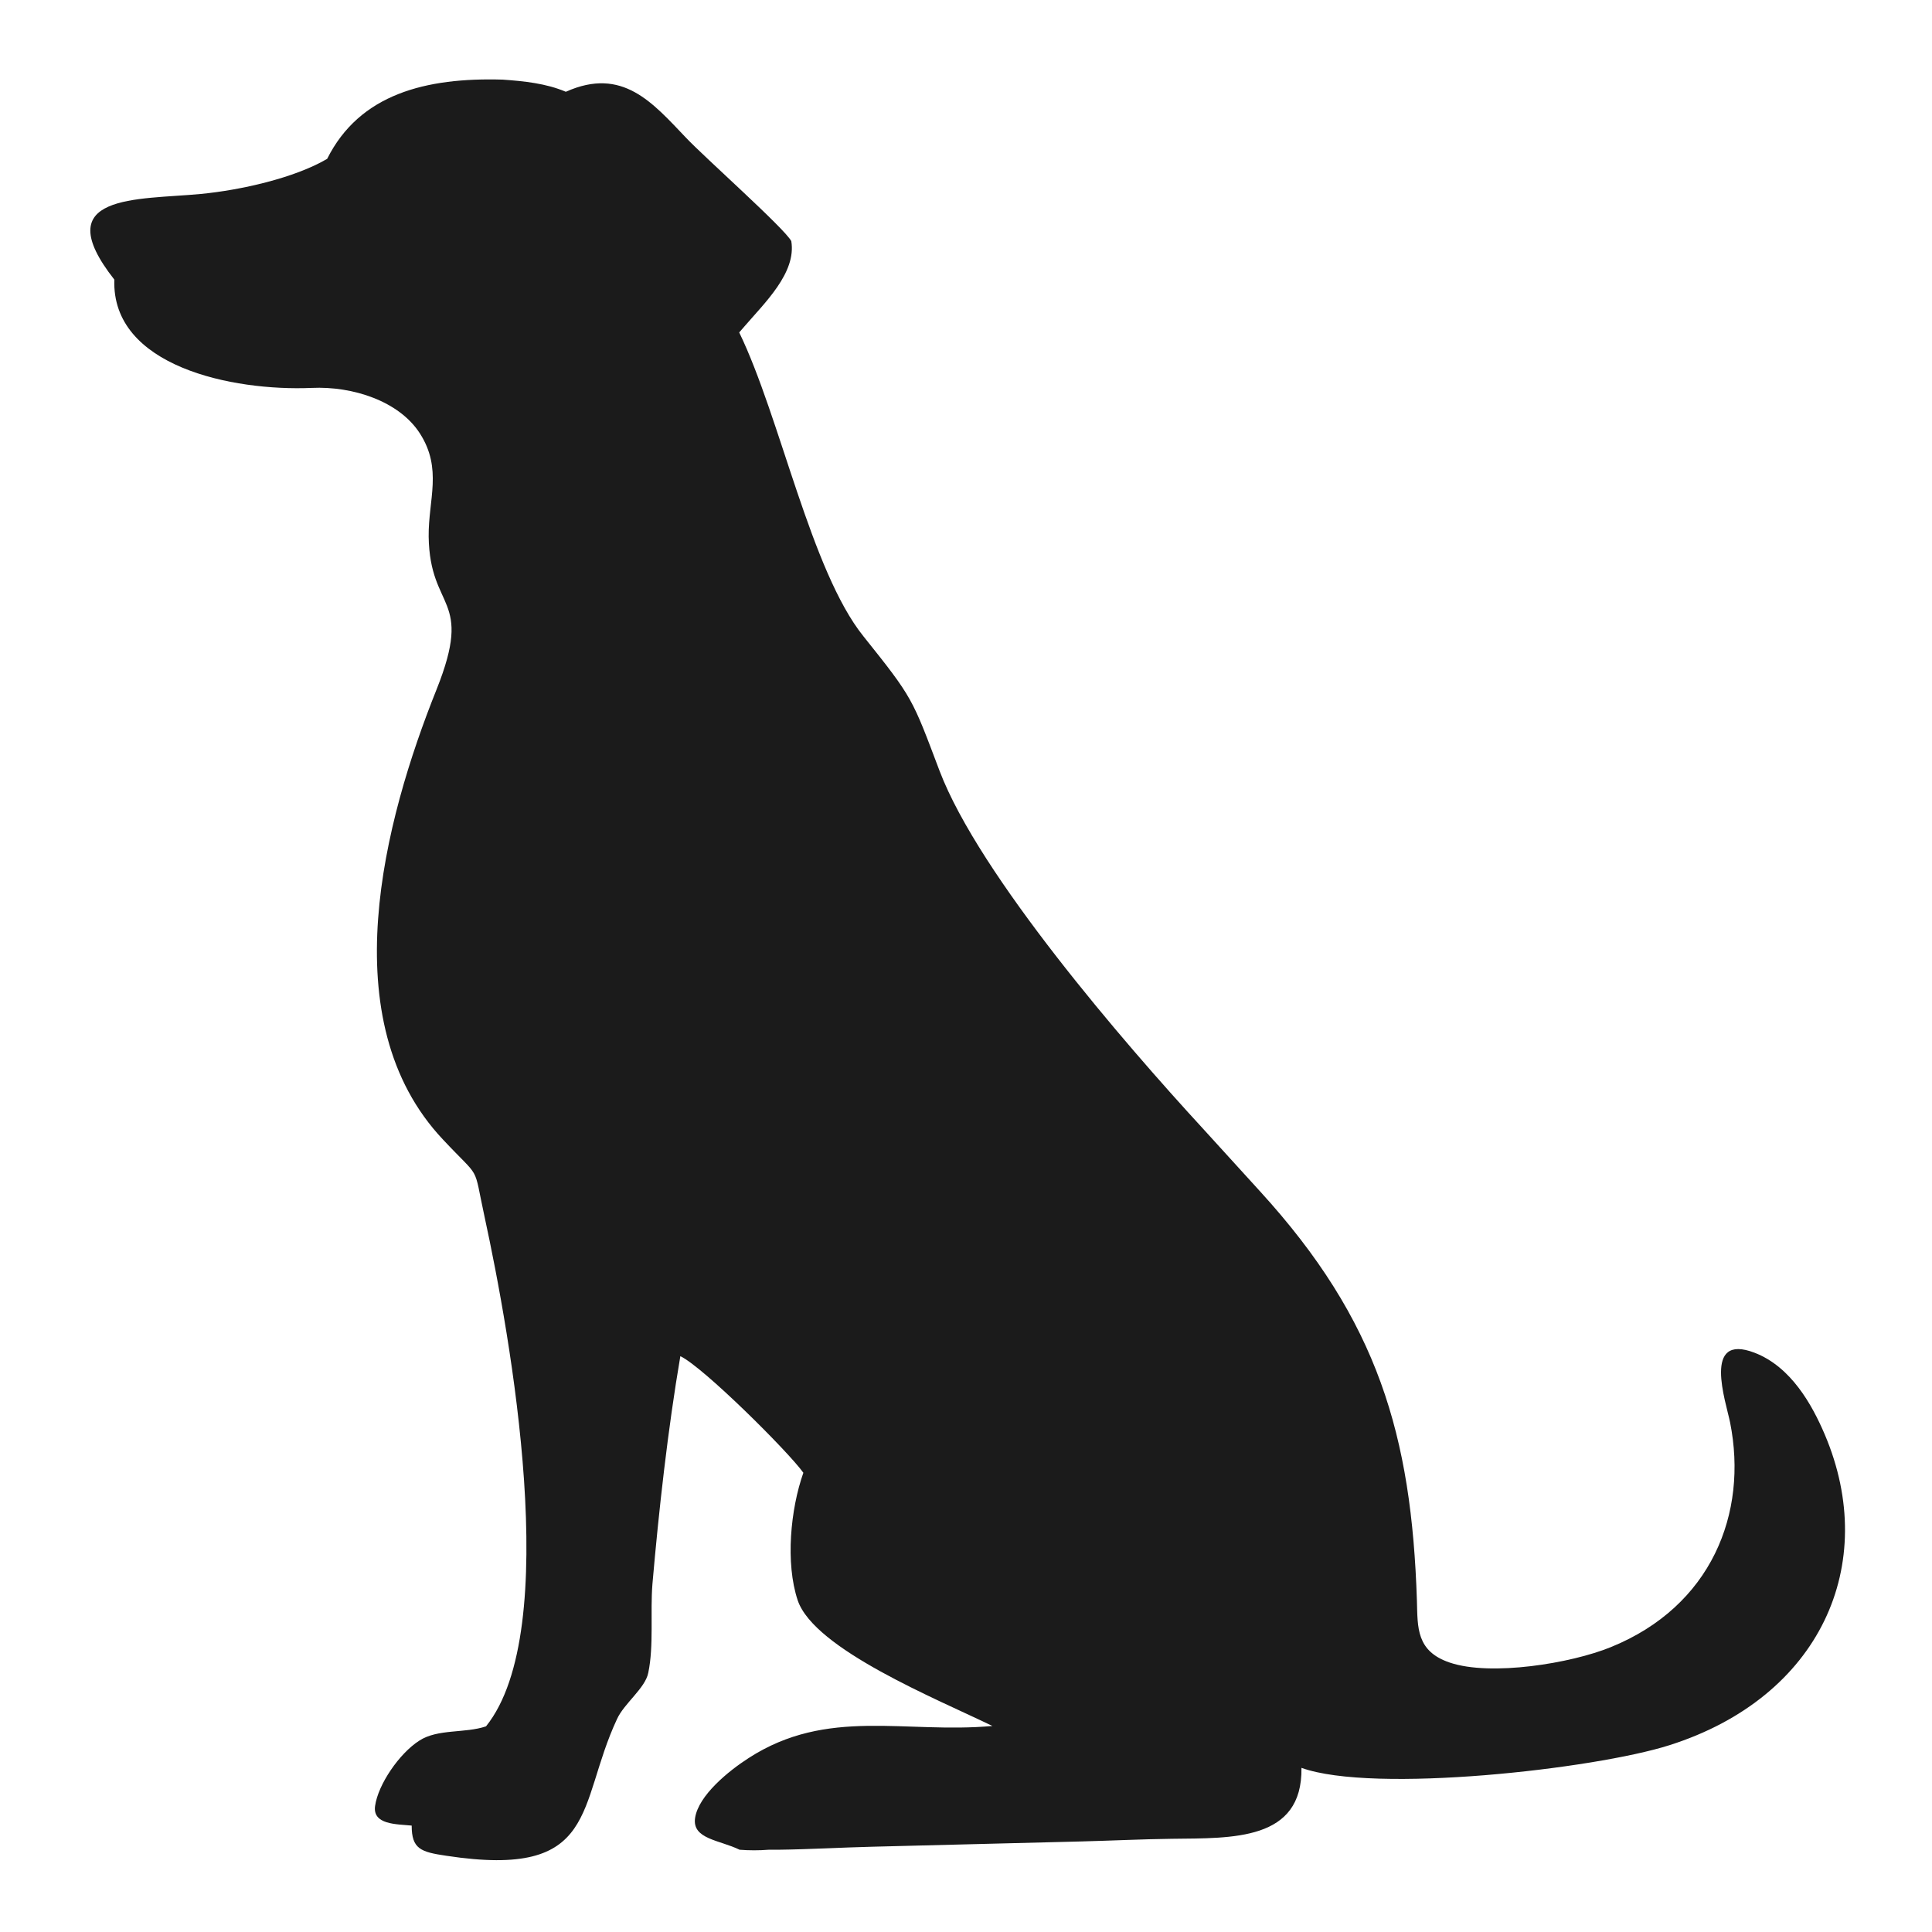<?xml version="1.0" encoding="UTF-8"?>
<svg id="Layer_1" xmlns="http://www.w3.org/2000/svg" version="1.1" viewBox="0 0 512 512">
  <!-- Generator: Adobe Illustrator 29.8.2, SVG Export Plug-In . SVG Version: 2.1.1 Build 3)  -->
  <defs>
    <style>
      .st0 {
        fill: #1b1b1b;
      }
    </style>
  </defs>
  <path class="st0" d="M150,24.3c15-6.7,23,3,31.8,12.2,4.9,5.2,26.1,24,27.9,27.4,1.4,8.4-7.1,16.4-12.5,22.7l-1.3,1.5c10.9,22.5,19,63.2,32.9,80.5,13.2,16.5,12.9,16.4,20.2,35.7,10.5,27.6,48.9,72.1,69.8,94.8l15.2,16.7c31.1,34.1,40.1,64.5,41.5,108.5.2,7-.2,13.3,8.7,16.3,10.9,3.7,32.2.2,42.7-4.1,26.6-10.8,36.4-35.4,31.6-59.5-1.1-5.5-7.5-23.9,6.5-18.5,9.6,3.7,15.2,13.7,18.6,21.7,14.6,34.4-1.2,69.6-41.2,82.3-19.8,6.3-78.3,12.9-97.5,6,.3,19.4-18.3,18.6-34.4,18.8-8,.1-16,.5-23.9.7l-55.4,1.4c-8.3.2-16.6.7-25,.8h-2.5c-2.6.2-5.1.2-7.7,0-5.3-2.6-12.6-2.8-11.8-8.4.9-6,8.9-12.5,14.2-15.9,20.9-13.5,41.4-6.4,64.6-8.5-14.6-7.1-47.2-20.3-51.6-33.3-3.3-9.9-1.9-24.2,1.5-33.8-3.9-5.5-26.5-28-32.6-30.9-3.3,19.3-5.7,40.8-7.4,60.4-.6,7.5.4,16.3-1.1,23.5-.8,4.1-6.4,8.1-8.3,12.3-10.7,22.9-4.5,42.4-45.2,36.2-6.8-1-9.2-1.8-9.2-8-4-.4-10.4-.2-9.7-5.2.8-5.7,6.4-13.9,11.7-17.3,4.9-3.2,12.1-1.9,17.7-3.8,20.5-25.5,6.5-103.3-.4-135.1-3.1-14.3-.7-9.4-11-20.4-29.7-31.5-15.6-84.6-1.7-119.3,9.9-24.8-1.8-20.6-2.1-40.5-.1-9.8,3.7-17.9-2.3-27.3-5.5-8.6-17.8-12.6-28.7-12.1-21,.9-53.1-5.7-52.3-28.7-18-22.9,6.2-21.1,22.9-22.7,10.5-1,24.8-4.2,33.5-9.3,8.6-17.2,26.2-21.6,46.5-21,5.7.4,11.5,1,16.7,3.2Z"/>
</svg>
